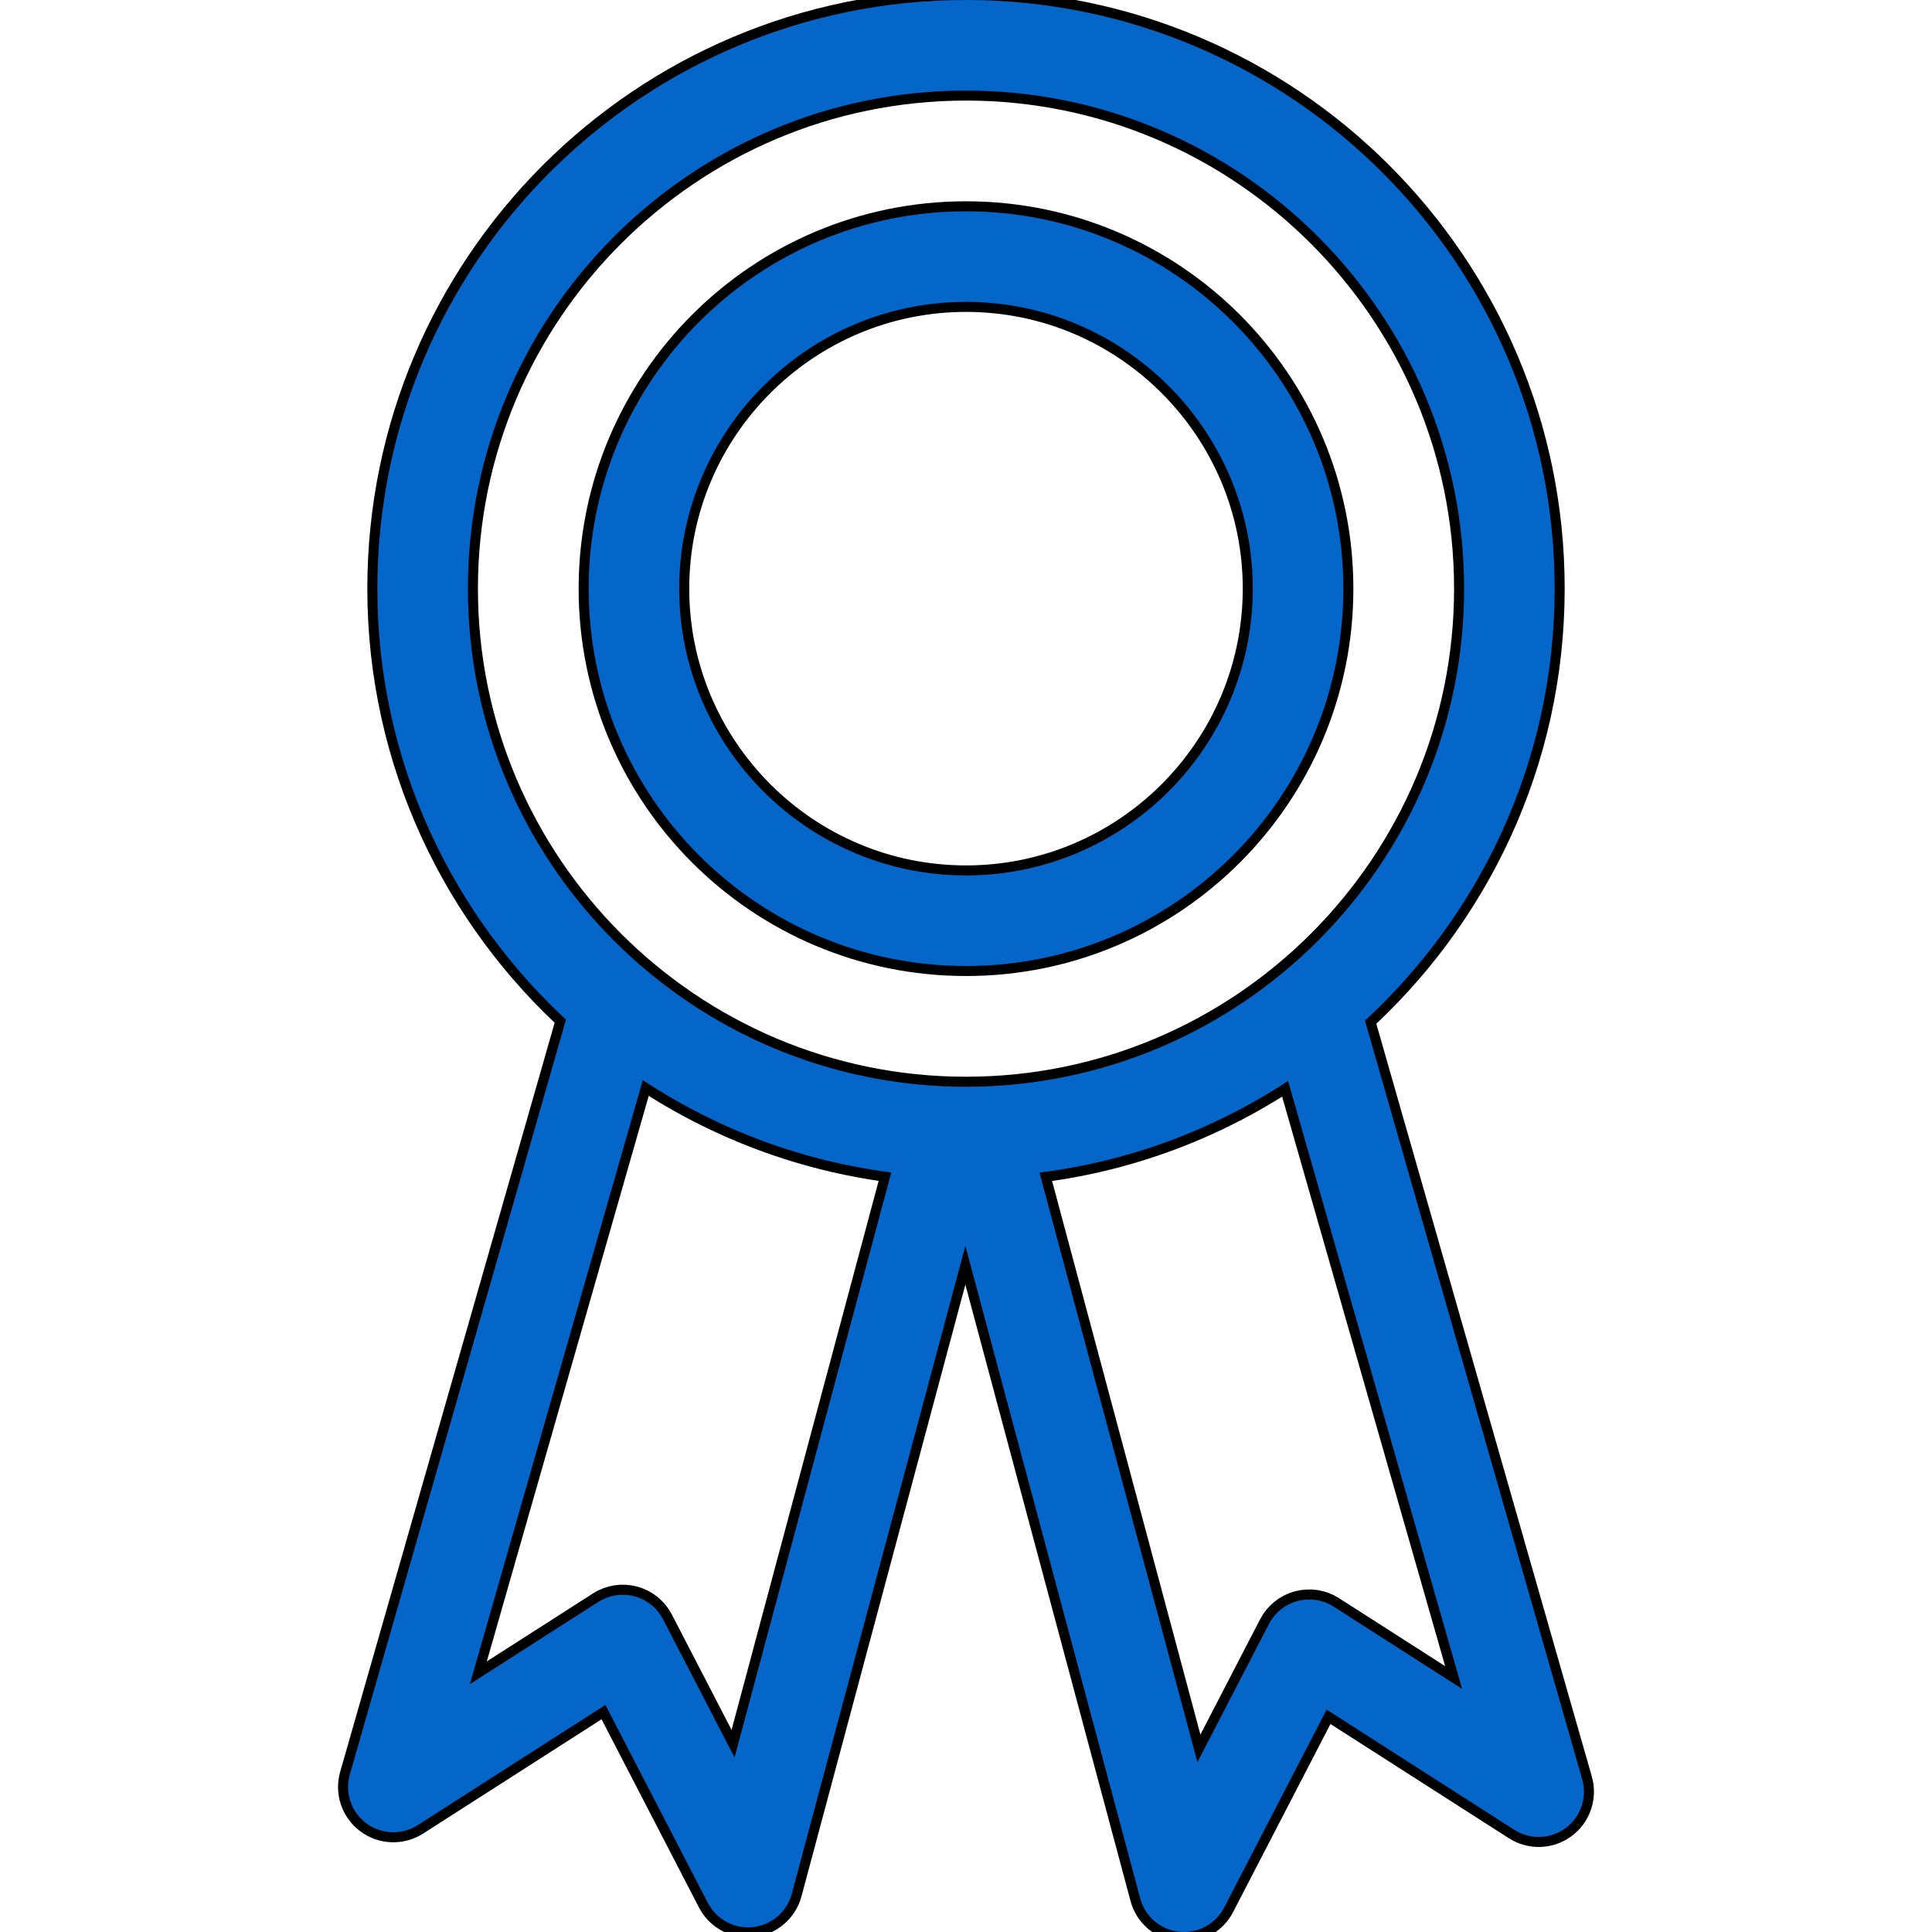 <!DOCTYPE svg PUBLIC "-//W3C//DTD SVG 1.1//EN" "http://www.w3.org/Graphics/SVG/1.1/DTD/svg11.dtd">
<!-- Uploaded to: SVG Repo, www.svgrepo.com, Transformed by: SVG Repo Mixer Tools -->
<svg fill="#0466c8" height="64px" width="64px" version="1.1" id="Layer_1" xmlns="http://www.w3.org/2000/svg" xmlns:xlink="http://www.w3.org/1999/xlink" viewBox="0 0 64 64" enable-background="new 0 0 64 64" xml:space="preserve" stroke="#0466c8">
<g id="SVGRepo_bgCarrier" stroke-width="0"/>
<g id="SVGRepo_tracerCarrier" stroke-linecap="round" stroke-linejoin="round" stroke="#" stroke-width="1.664"> <g id="Achievement"> <path d="M51.931,59.076l-7.28-25.428C48.539,30.169,51,25.128,51,19.5 c0-10.493-8.507-19-19-19s-19,8.507-19,19c0,5.611,2.447,10.638,6.314,14.116 l-7.245,25.305c-0.115,0.4,0.03,0.829,0.364,1.077 c0.332,0.249,0.787,0.265,1.136,0.04l6.678-4.277l3.646,7.045 c0.173,0.334,0.517,0.54,0.888,0.54c0.035,0,0.071-0.002,0.107-0.006 c0.411-0.044,0.752-0.337,0.858-0.735l6.233-23.265l6.275,23.419 c0.106,0.398,0.447,0.691,0.858,0.735C39.148,63.498,39.185,63.5,39.22,63.5 c0.371,0,0.715-0.206,0.888-0.54l3.646-7.043l6.678,4.276 c0.35,0.225,0.803,0.209,1.137-0.04C51.9,59.905,52.046,59.477,51.931,59.076z M15,19.5c0-9.374,7.626-17,17-17c9.374,0,17,7.626,17,17 c0,9.374-7.626,17-17,17C22.626,36.5,15,28.874,15,19.5z M24.482,59.594 l-2.964-5.727c-0.129-0.249-0.357-0.434-0.629-0.506 c-0.271-0.072-0.561-0.028-0.798,0.124l-5.371,3.44l6.284-21.949 c2.635,1.875,5.76,3.104,9.154,3.431L24.482,59.594z M43.908,53.642 c-0.236-0.152-0.527-0.195-0.798-0.124c-0.271,0.072-0.5,0.257-0.629,0.506 l-2.964,5.726l-5.717-21.34c3.394-0.319,6.521-1.537,9.159-3.405l6.32,22.077 L43.908,53.642z"/> <path d="M32,31.5c6.627,0,12-5.373,12-12s-5.373-12-12-12c-6.628,0-12,5.373-12,12 S25.373,31.5,32,31.5z M32,9.5c5.514,0,10,4.486,10,10c0,5.514-4.486,10-10,10 c-5.514,0-10-4.486-10-10C22,13.986,26.486,9.5,32,9.5z"/> </g> </g>
<g id="SVGRepo_iconCarrier"> <g id="Achievement"> <path d="M51.931,59.076l-7.28-25.428C48.539,30.169,51,25.128,51,19.5 c0-10.493-8.507-19-19-19s-19,8.507-19,19c0,5.611,2.447,10.638,6.314,14.116 l-7.245,25.305c-0.115,0.4,0.03,0.829,0.364,1.077 c0.332,0.249,0.787,0.265,1.136,0.04l6.678-4.277l3.646,7.045 c0.173,0.334,0.517,0.54,0.888,0.54c0.035,0,0.071-0.002,0.107-0.006 c0.411-0.044,0.752-0.337,0.858-0.735l6.233-23.265l6.275,23.419 c0.106,0.398,0.447,0.691,0.858,0.735C39.148,63.498,39.185,63.5,39.22,63.5 c0.371,0,0.715-0.206,0.888-0.54l3.646-7.043l6.678,4.276 c0.35,0.225,0.803,0.209,1.137-0.04C51.9,59.905,52.046,59.477,51.931,59.076z M15,19.5c0-9.374,7.626-17,17-17c9.374,0,17,7.626,17,17 c0,9.374-7.626,17-17,17C22.626,36.5,15,28.874,15,19.5z M24.482,59.594 l-2.964-5.727c-0.129-0.249-0.357-0.434-0.629-0.506 c-0.271-0.072-0.561-0.028-0.798,0.124l-5.371,3.44l6.284-21.949 c2.635,1.875,5.76,3.104,9.154,3.431L24.482,59.594z M43.908,53.642 c-0.236-0.152-0.527-0.195-0.798-0.124c-0.271,0.072-0.5,0.257-0.629,0.506 l-2.964,5.726l-5.717-21.34c3.394-0.319,6.521-1.537,9.159-3.405l6.32,22.077 L43.908,53.642z"/> <path d="M32,31.5c6.627,0,12-5.373,12-12s-5.373-12-12-12c-6.628,0-12,5.373-12,12 S25.373,31.5,32,31.5z M32,9.5c5.514,0,10,4.486,10,10c0,5.514-4.486,10-10,10 c-5.514,0-10-4.486-10-10C22,13.986,26.486,9.5,32,9.5z"/> </g> </g>
</svg>